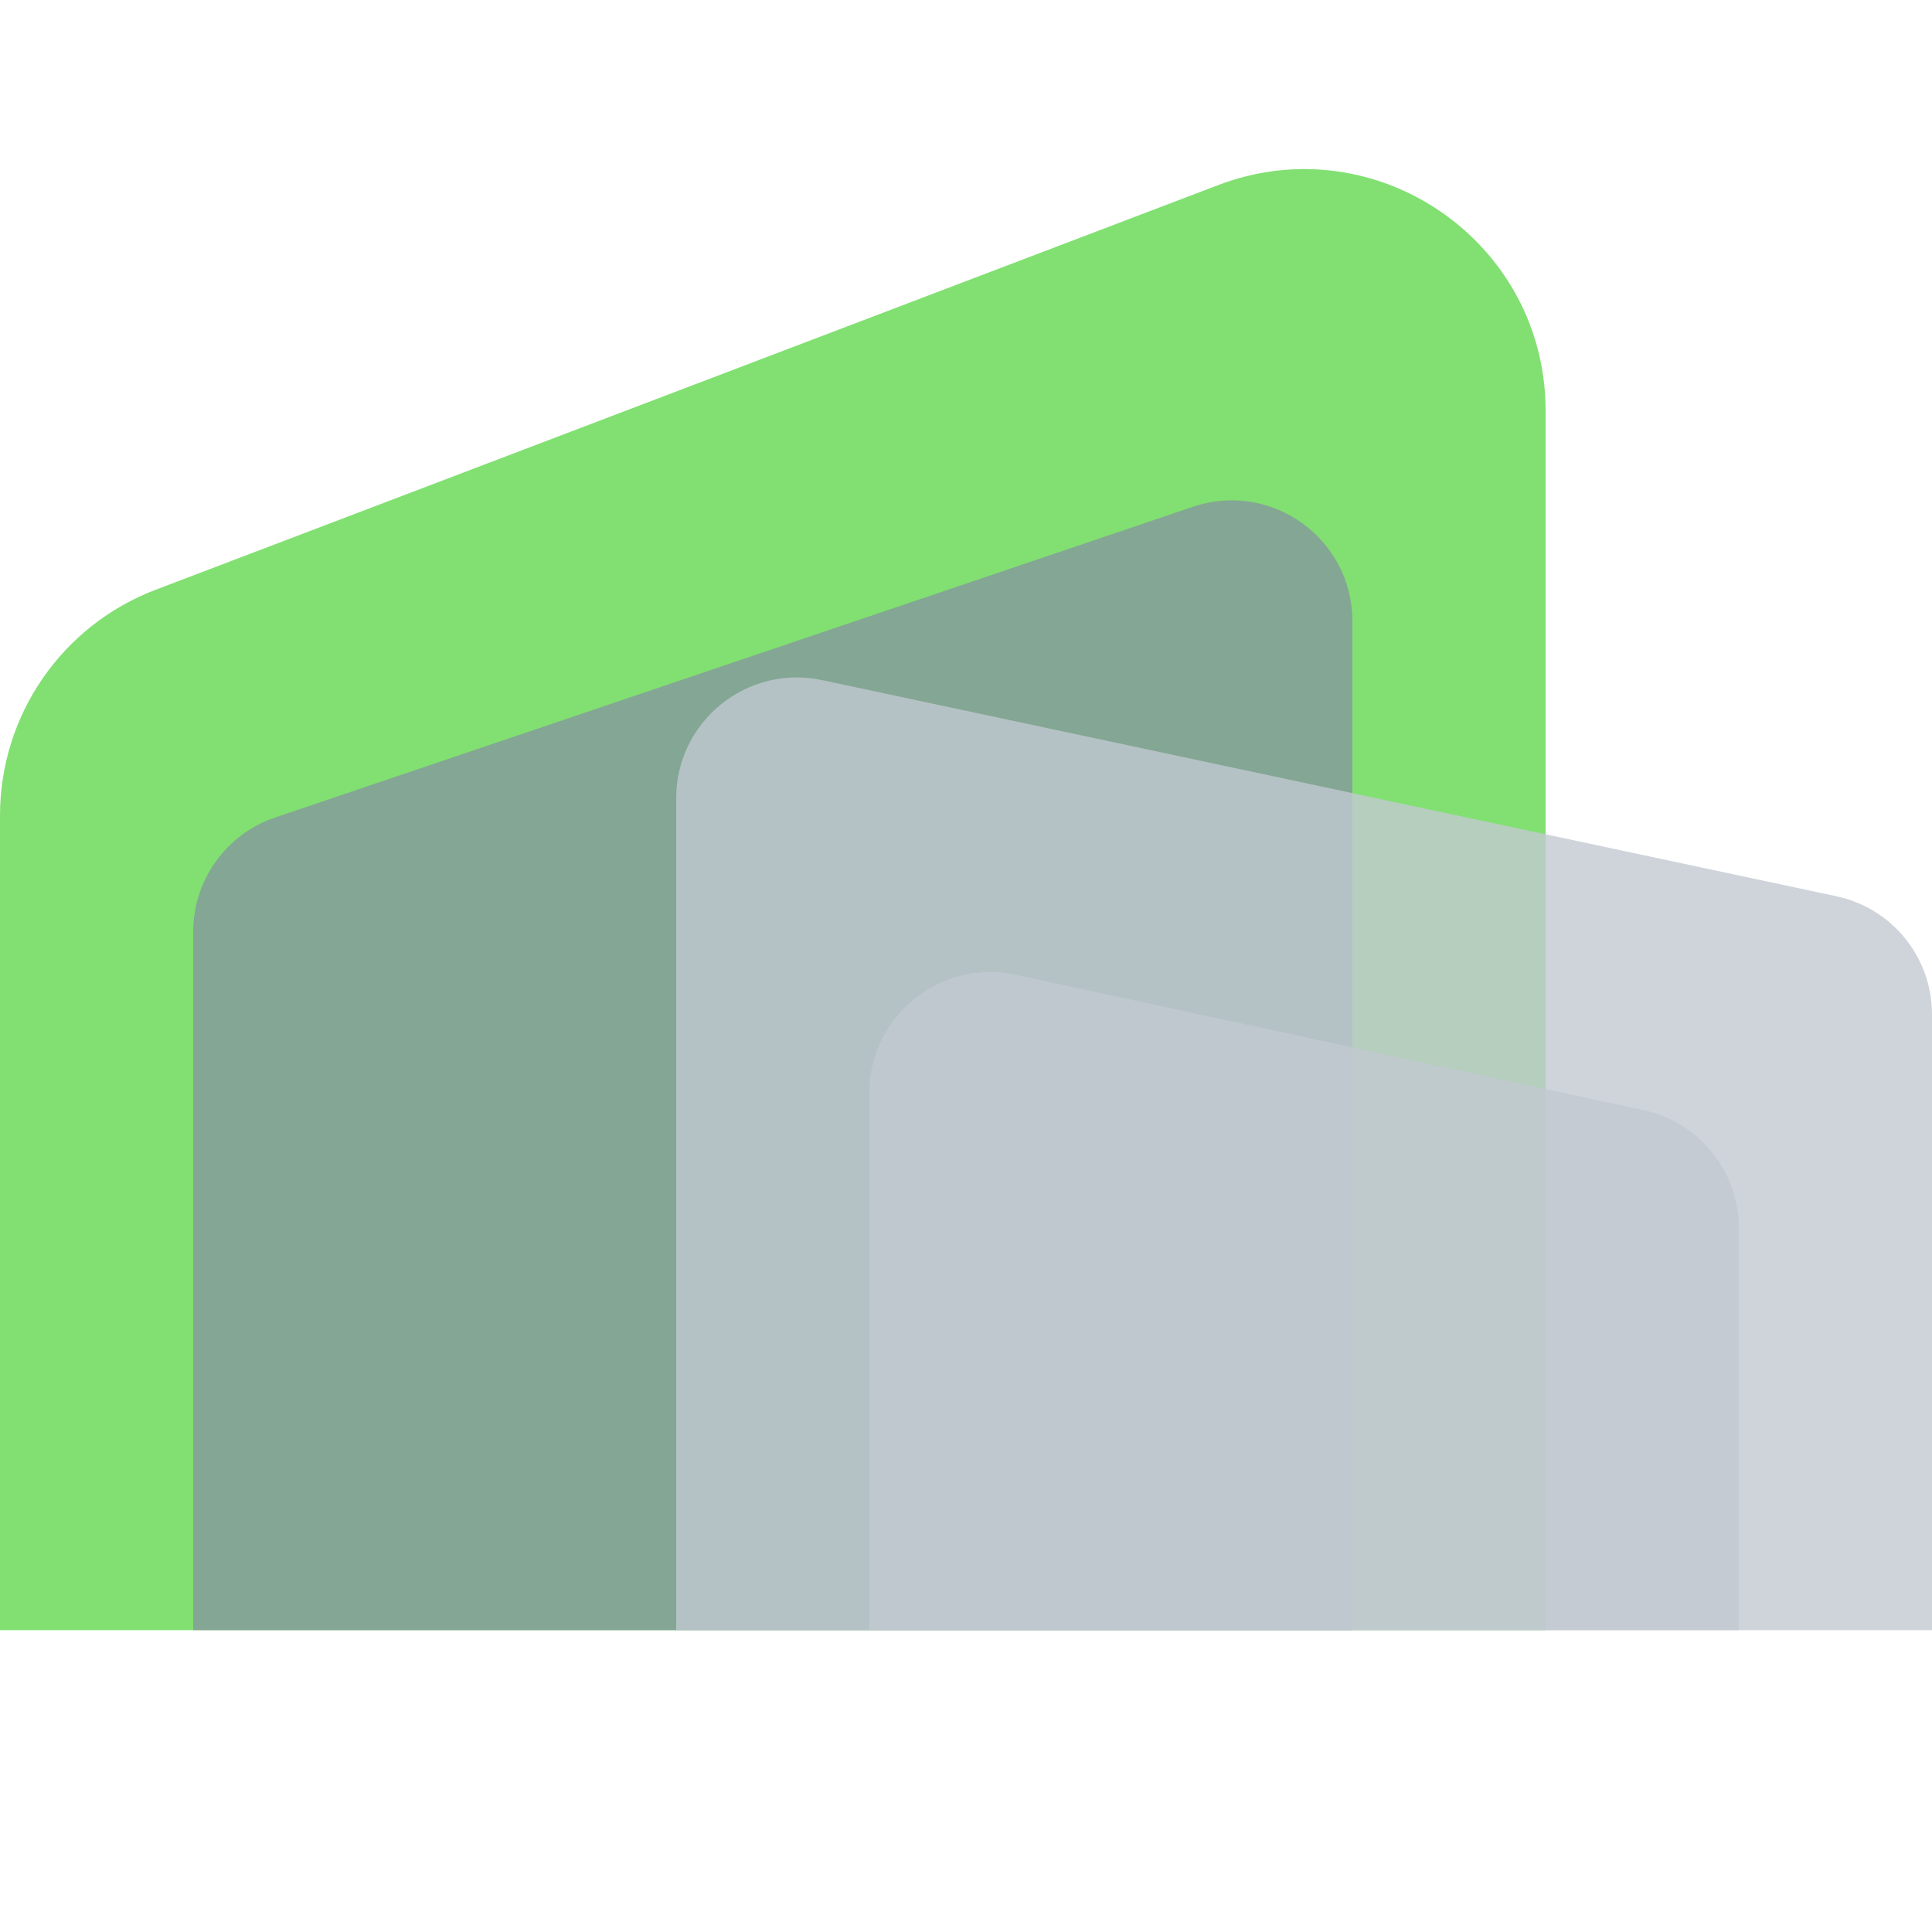 <svg width="32" height="32" viewBox="0 0 32 32" fill="none" xmlns="http://www.w3.org/2000/svg">
<g style="mix-blend-mode:multiply">
<path d="M0 13.507C0 11.847 1.025 10.36 2.576 9.769L20.176 3.066C22.794 2.069 25.6 4.002 25.6 6.804V27H0V13.507Z" fill="#62D84E" fill-opacity="0.8"/>
</g>
<g style="mix-blend-mode:multiply">
<path d="M3.2 15.434C3.2 14.577 3.746 13.815 4.559 13.54L19.759 8.394C21.055 7.955 22.4 8.92 22.4 10.289V27H3.2V15.434Z" fill="#84979C" fill-opacity="0.8"/>
</g>
<path d="M11.2 13.221C11.2 11.949 12.372 11 13.617 11.265L30.417 14.845C31.34 15.041 32 15.857 32 16.801V27H11.2V13.221Z" fill="#C1C9D1" fill-opacity="0.8"/>
<g style="mix-blend-mode:multiply">
<path d="M14.4 18.102C14.4 16.828 15.576 15.878 16.821 16.147L27.221 18.387C28.142 18.586 28.8 19.4 28.8 20.342V27H14.4V18.102Z" fill="#C1C9D1" fill-opacity="0.8"/>
</g>
</svg>
